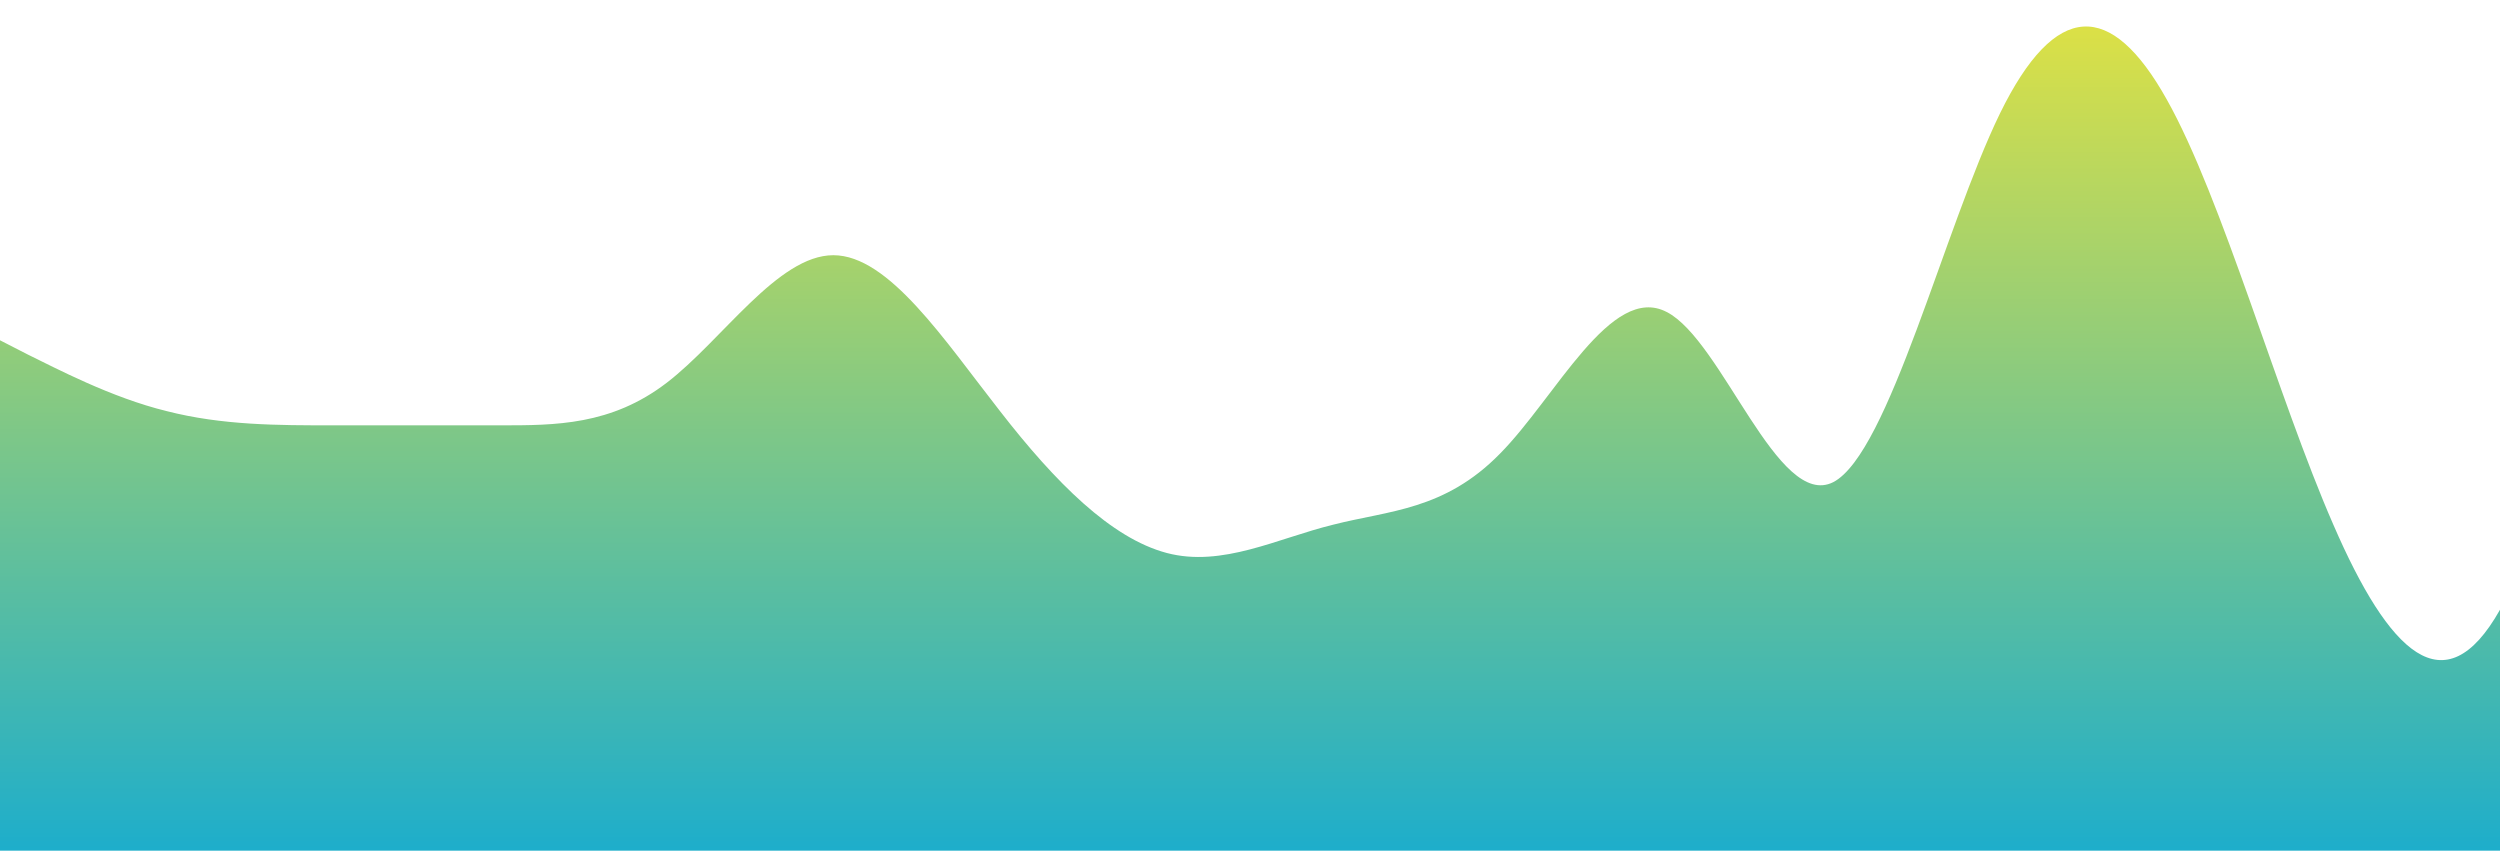 <?xml version="1.0" standalone="no"?>
<svg xmlns:xlink="http://www.w3.org/1999/xlink" id="wave" style="transform:rotate(180deg); transition: 0.3s" viewBox="0 0 1440 490" version="1.1" xmlns="http://www.w3.org/2000/svg"><defs><linearGradient id="sw-gradient-0" x1="0" x2="0" y1="1" y2="0"><stop stop-color="rgba(29.306, 173.632, 203.061, 1)" offset="0%"/><stop stop-color="rgba(225.603, 225.829, 65.741, 1)" offset="100%"/></linearGradient></defs><path style="transform:translate(0, 0px); opacity:1" fill="url(#sw-gradient-0)" d="M0,196L16,204.2C32,212,64,229,96,236.8C128,245,160,245,192,245C224,245,256,245,288,245C320,245,352,245,384,220.5C416,196,448,147,480,147C512,147,544,196,576,236.8C608,278,640,310,672,318.5C704,327,736,310,768,302.2C800,294,832,294,864,261.3C896,229,928,163,960,179.7C992,196,1024,294,1056,277.7C1088,261,1120,131,1152,65.3C1184,0,1216,0,1248,57.2C1280,114,1312,229,1344,302.2C1376,376,1408,408,1440,351.2C1472,294,1504,147,1536,147C1568,147,1600,294,1632,310.3C1664,327,1696,212,1728,171.5C1760,131,1792,163,1824,163.3C1856,163,1888,131,1920,130.7C1952,131,1984,163,2016,204.2C2048,245,2080,294,2112,261.3C2144,229,2176,114,2208,130.7C2240,147,2272,294,2288,367.5L2304,441L2304,490L2288,490C2272,490,2240,490,2208,490C2176,490,2144,490,2112,490C2080,490,2048,490,2016,490C1984,490,1952,490,1920,490C1888,490,1856,490,1824,490C1792,490,1760,490,1728,490C1696,490,1664,490,1632,490C1600,490,1568,490,1536,490C1504,490,1472,490,1440,490C1408,490,1376,490,1344,490C1312,490,1280,490,1248,490C1216,490,1184,490,1152,490C1120,490,1088,490,1056,490C1024,490,992,490,960,490C928,490,896,490,864,490C832,490,800,490,768,490C736,490,704,490,672,490C640,490,608,490,576,490C544,490,512,490,480,490C448,490,416,490,384,490C352,490,320,490,288,490C256,490,224,490,192,490C160,490,128,490,96,490C64,490,32,490,16,490L0,490Z"/></svg>